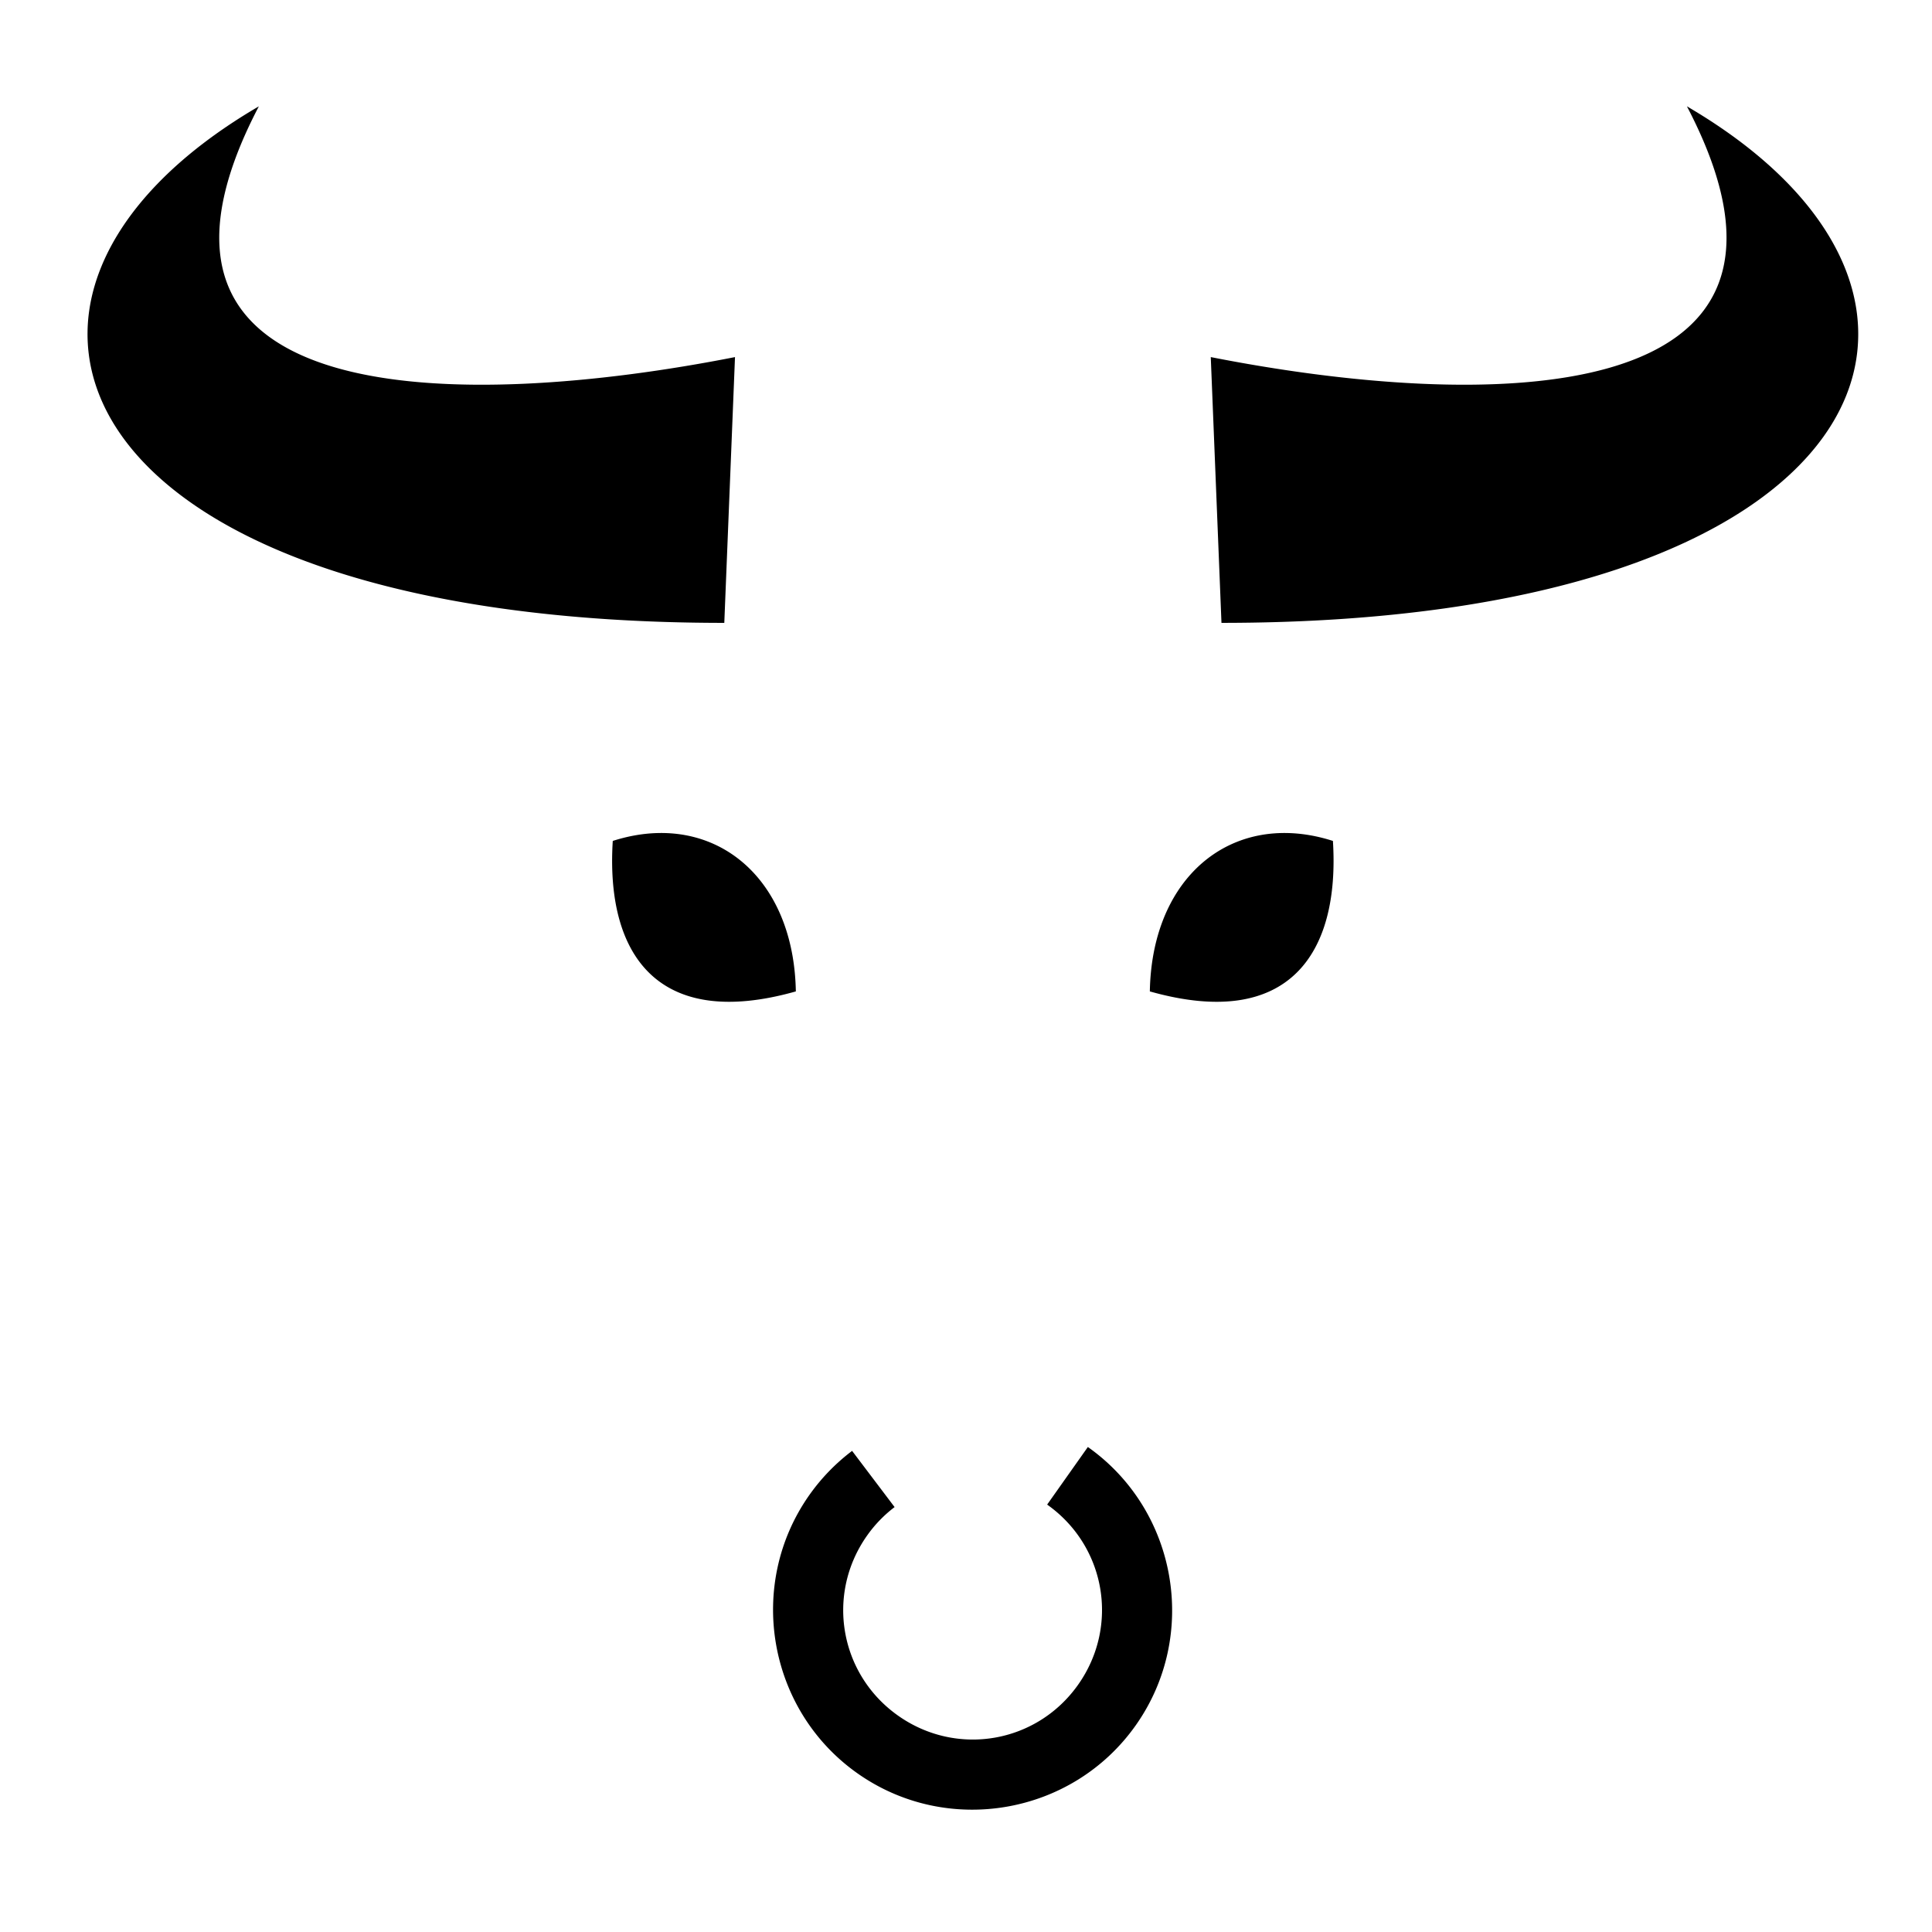 <svg xmlns="http://www.w3.org/2000/svg" xmlns:xlink="http://www.w3.org/1999/xlink" width="512" height="512" viewBox="0 0 512 512"><path fill="currentColor" d="M68.596 28.182c-86.767 50.67-51.027 136.884 123.35 136.884l2.835-70.433c-71.07 14-169.105 15.57-126.184-66.45zm378.455 0c42.92 82.022-55.114 80.45-126.185 66.45l2.836 70.434c174.378 0 210.117-86.213 123.35-136.884zM174.206 220.768c-3.798.104-7.758.785-11.816 2.087c-1.887 29.822 11.63 50.308 48.516 39.88c-.462-26.26-16.194-42.53-36.7-41.967m167.213 0c-20.507-.563-36.24 15.707-36.7 41.966c36.886 10.43 50.404-10.057 48.518-39.88c-4.058-1.3-8.02-1.982-11.818-2.086m-53.123 162.7l-10.793 15.266c15.535 10.978 19.19 32.196 8.21 47.73C274.736 462 253.533 465.64 238 454.663c-15.535-10.978-19.19-32.193-8.21-47.728a34.2 34.2 0 0 1 7.288-7.543l-11.263-14.894a52.9 52.9 0 0 0-11.292 11.645c-16.805 23.784-11.098 56.982 12.685 73.788s56.956 11.098 73.762-12.686s11.11-56.967-12.672-73.773z"/></svg>